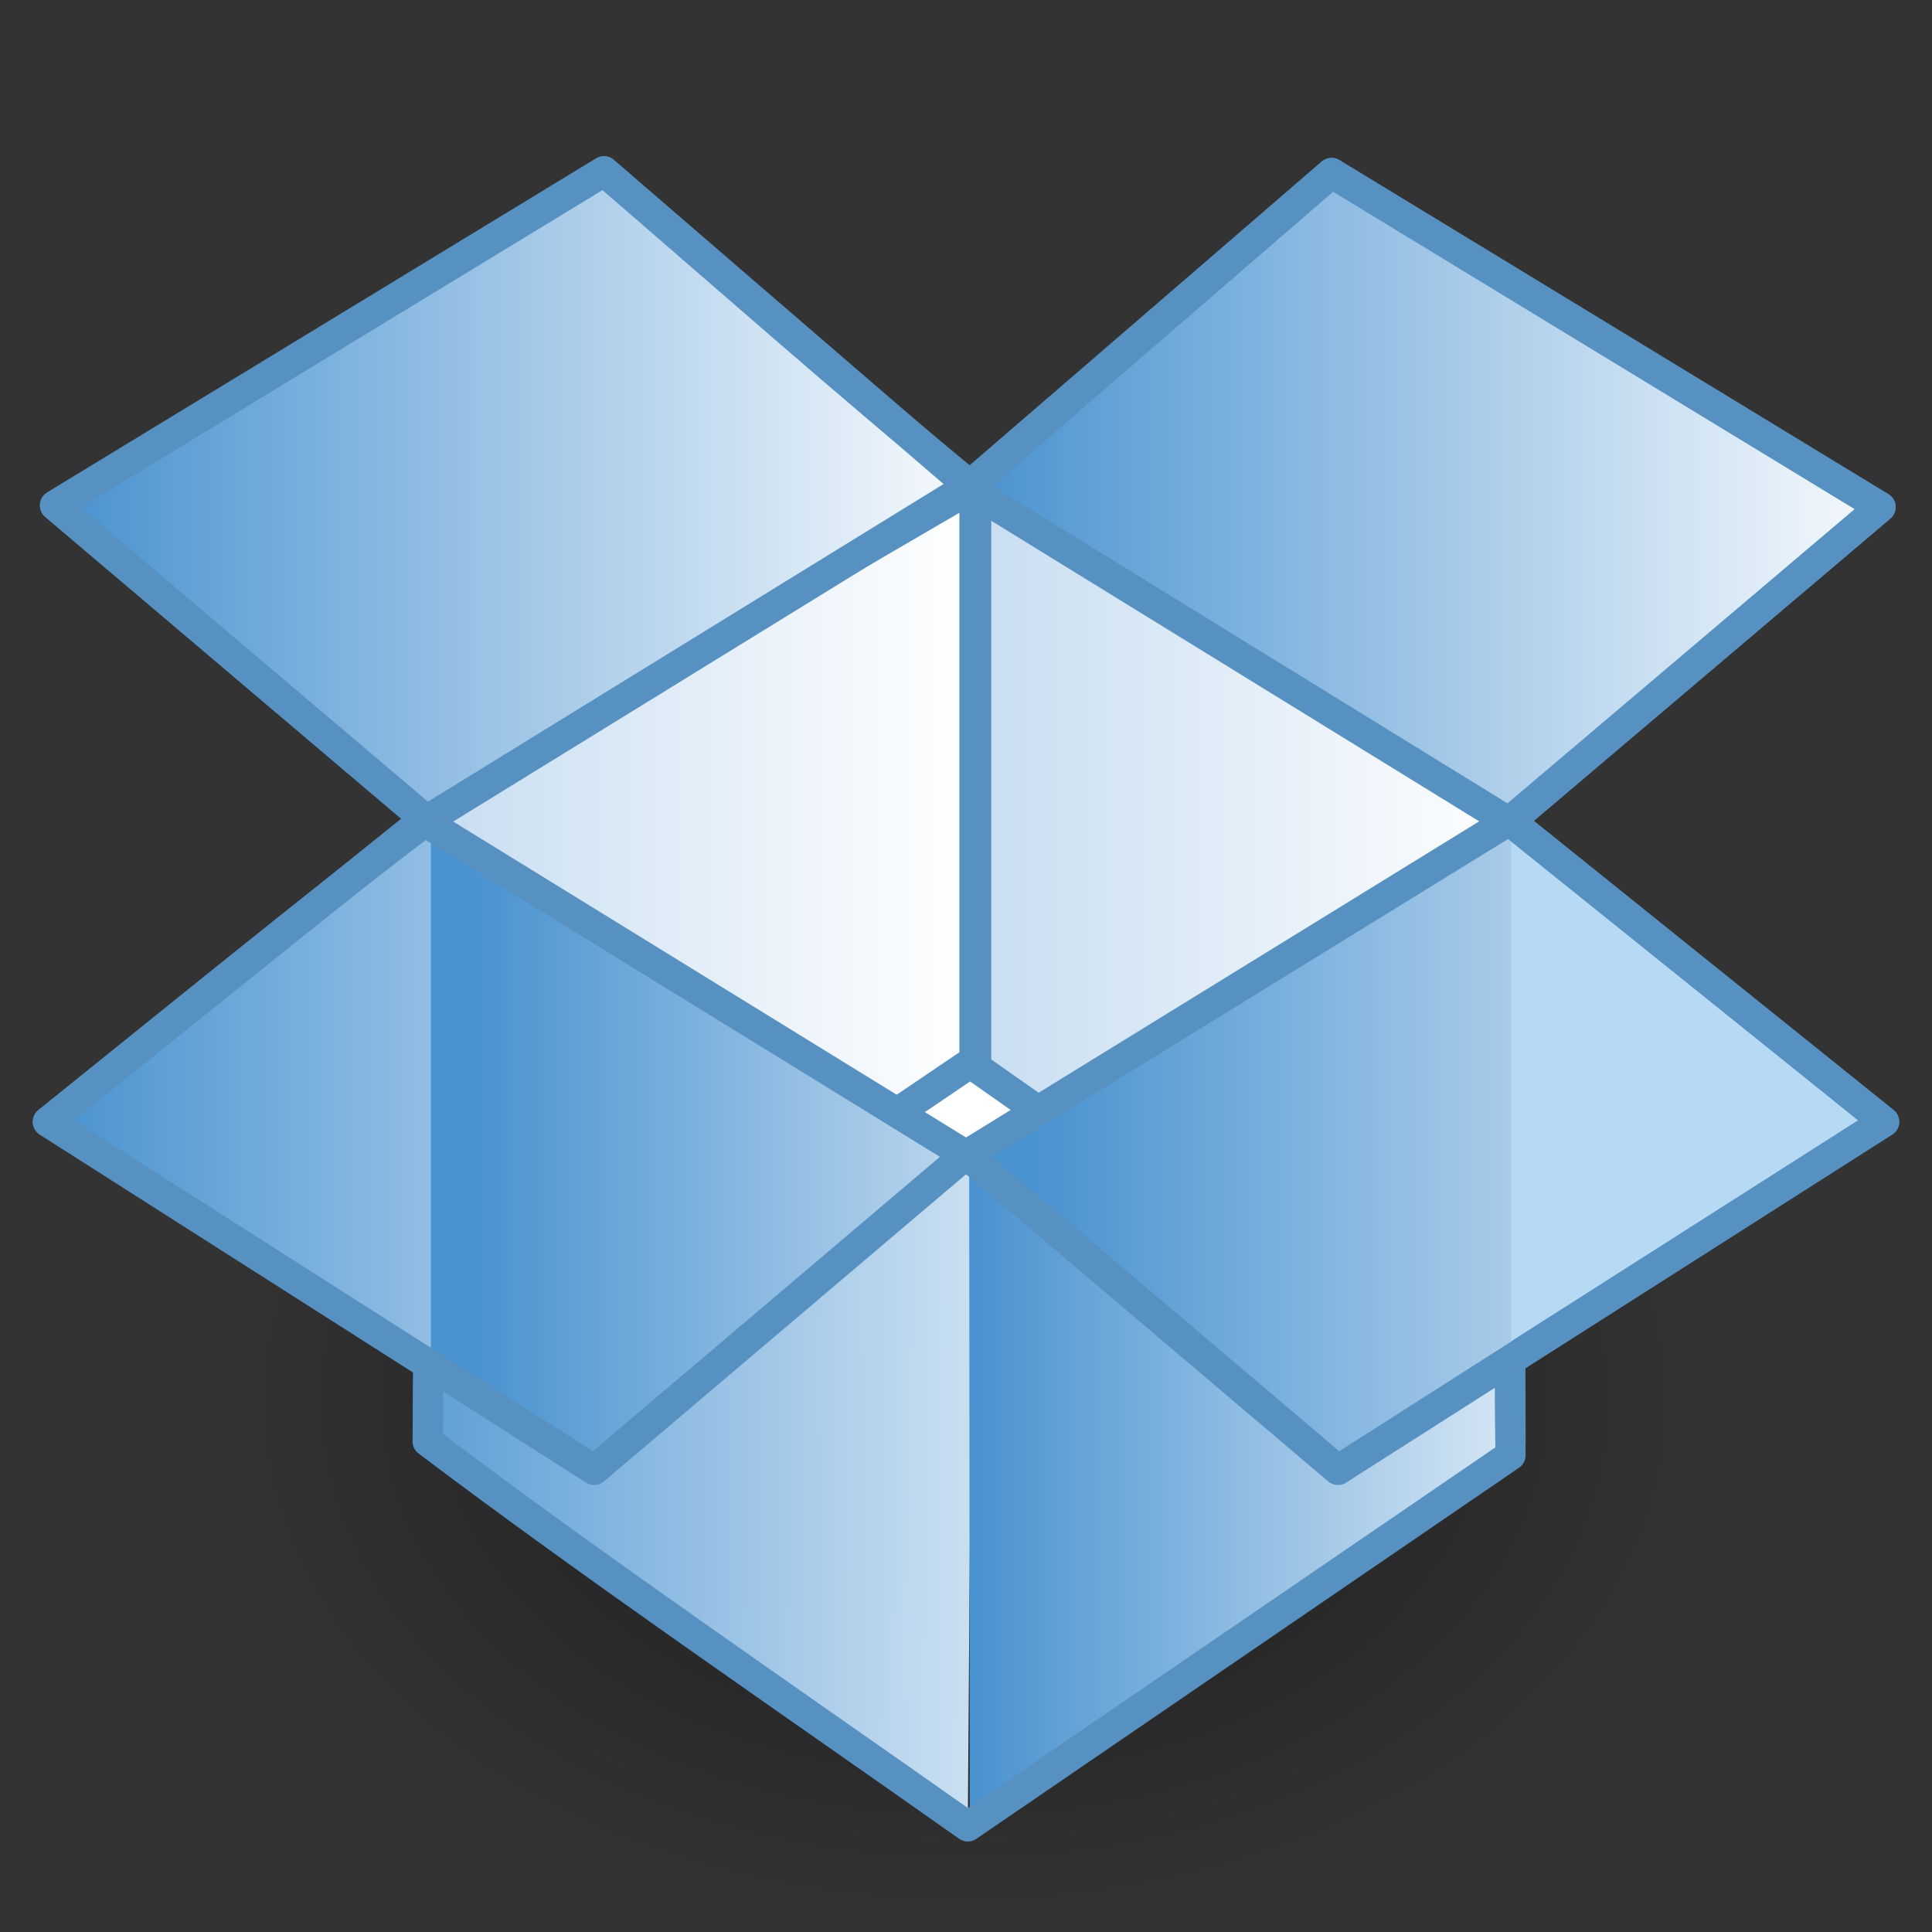 <?xml version="1.0" encoding="UTF-8" standalone="no"?>
<!-- Created with Inkscape (http://www.inkscape.org/) -->

<svg
   xmlns:dc="http://purl.org/dc/elements/1.1/"
   xmlns:cc="http://creativecommons.org/ns#"
   xmlns:rdf="http://www.w3.org/1999/02/22-rdf-syntax-ns#"
   xmlns:svg="http://www.w3.org/2000/svg"
   xmlns="http://www.w3.org/2000/svg"
   xmlns:xlink="http://www.w3.org/1999/xlink"
   xmlns:sodipodi="http://sodipodi.sourceforge.net/DTD/sodipodi-0.dtd"
   xmlns:inkscape="http://www.inkscape.org/namespaces/inkscape"
   width="64"
   height="64"
   id="svg5472"
   version="1.1"
   inkscape:version="0.48.1 r9760"
   sodipodi:docname="dropbox64.svg">
  <rect width="100%" height="100%" fill="#333333" stroke="none"/>
  <defs
     id="defs5474">
    <linearGradient
       inkscape:collect="always"
       xlink:href="#linearGradient3724"
       id="linearGradient4729"
       gradientUnits="userSpaceOnUse"
       gradientTransform="matrix(0.55,0,0,0.55,243.122,238.587)"
       x1="71"
       y1="78.656"
       x2="123.563"
       y2="78.656" />
    <linearGradient
       id="linearGradient3724">
      <stop
         offset="0"
         style="stop-color:#4892d0;stop-opacity:1;"
         id="stop3726" />
      <stop
         offset="1"
         style="stop-color:#f7fafd;stop-opacity:1;"
         id="stop3728" />
    </linearGradient>
    <linearGradient
       inkscape:collect="always"
       xlink:href="#linearGradient3724"
       id="linearGradient4733"
       gradientUnits="userSpaceOnUse"
       gradientTransform="matrix(0.55,0,0,0.55,243.122,238.587)"
       x1="37.294"
       y1="77.187"
       x2="82.208"
       y2="77.187" />
    <linearGradient
       inkscape:collect="always"
       xlink:href="#linearGradient3724"
       id="linearGradient4739"
       gradientUnits="userSpaceOnUse"
       gradientTransform="matrix(1.055,0,0,1.055,229.477,224.58)"
       x1="19.288"
       y1="33.25"
       x2="47.995"
       y2="33.25" />
    <linearGradient
       inkscape:collect="always"
       xlink:href="#linearGradient3724"
       id="linearGradient4742"
       gradientUnits="userSpaceOnUse"
       gradientTransform="matrix(1.055,0,0,1.055,229.477,224.58)"
       x1="47.917"
       y1="33.305"
       x2="76.624"
       y2="33.305" />
    <linearGradient
       inkscape:collect="always"
       xlink:href="#linearGradient3801"
       id="linearGradient4745"
       gradientUnits="userSpaceOnUse"
       gradientTransform="matrix(1.055,0,0,1.055,229.477,224.58)"
       x1="48"
       y1="59.065"
       x2="69.018"
       y2="59.065" />
    <linearGradient
       id="linearGradient3801">
      <stop
         offset="0"
         style="stop-color:#107cd9;stop-opacity:1"
         id="stop3803" />
      <stop
         offset="1"
         style="stop-color:#79b8e8;stop-opacity:1"
         id="stop3805" />
    </linearGradient>
    <linearGradient
       inkscape:collect="always"
       xlink:href="#linearGradient3724"
       id="linearGradient4751"
       gradientUnits="userSpaceOnUse"
       gradientTransform="matrix(1.055,0,0,1.055,229.477,224.58)"
       x1="19.069"
       y1="53.65"
       x2="47.886"
       y2="53.65" />
    <linearGradient
       inkscape:collect="always"
       xlink:href="#linearGradient3724"
       id="linearGradient4757"
       gradientUnits="userSpaceOnUse"
       gradientTransform="matrix(1.055,0,0,1.055,229.477,224.58)"
       x1="48"
       y1="59.065"
       x2="69.018"
       y2="59.065" />
    <linearGradient
       inkscape:collect="always"
       xlink:href="#linearGradient3707"
       id="linearGradient4760"
       gradientUnits="userSpaceOnUse"
       gradientTransform="matrix(1.055,0,0,1.055,229.477,224.58)"
       x1="48.077"
       y1="47.979"
       x2="65.112"
       y2="47.979" />
    <linearGradient
       id="linearGradient3707">
      <stop
         offset="0"
         style="stop-color:#c7ddf1;stop-opacity:1;"
         id="stop3709" />
      <stop
         offset="1"
         style="stop-color:#ffffff;stop-opacity:1;"
         id="stop3711" />
    </linearGradient>
    <linearGradient
       inkscape:collect="always"
       xlink:href="#linearGradient3707"
       id="linearGradient4763"
       gradientUnits="userSpaceOnUse"
       gradientTransform="matrix(1.055,0,0,1.055,229.477,224.58)"
       x1="48.077"
       y1="47.979"
       x2="65.112"
       y2="47.979" />
    <linearGradient
       inkscape:collect="always"
       xlink:href="#linearGradient3724"
       id="linearGradient4766"
       gradientUnits="userSpaceOnUse"
       gradientTransform="matrix(1.055,0,0,1.055,229.477,224.58)"
       x1="27.395"
       y1="59.065"
       x2="55.303"
       y2="59.249" />
    <linearGradient
       inkscape:collect="always"
       xlink:href="#linearGradient3707"
       id="linearGradient4769"
       gradientUnits="userSpaceOnUse"
       gradientTransform="matrix(1.055,0,0,1.055,229.477,224.58)"
       x1="31"
       y1="47.979"
       x2="48.035"
       y2="47.979" />
    <radialGradient
       inkscape:collect="always"
       xlink:href="#linearGradient8838"
       id="radialGradient4780"
       gradientUnits="userSpaceOnUse"
       gradientTransform="matrix(2.328,0,0,1.653,134.168,282.011)"
       cx="62.625"
       cy="4.625"
       fx="62.625"
       fy="4.625"
       r="10.625" />
    <linearGradient
       id="linearGradient8838">
      <stop
         id="stop8840"
         style="stop-color:#000000;stop-opacity:1"
         offset="0" />
      <stop
         id="stop8842"
         style="stop-color:#000000;stop-opacity:0"
         offset="1" />
    </linearGradient>
  </defs>
  <sodipodi:namedview
     id="base"
     pagecolor="#ffffff"
     bordercolor="#666666"
     borderopacity="1.0"
     inkscape:pageopacity="0.0"
     inkscape:pageshadow="2"
     inkscape:zoom="11.140625"
     inkscape:cx="16.426367"
     inkscape:cy="32"
     inkscape:document-units="px"
     inkscape:current-layer="layer1"
     showgrid="false"
     fit-margin-top="0"
     fit-margin-left="0"
     fit-margin-right="0"
     fit-margin-bottom="0" />
  <g
     inkscape:label="Capa 1"
     inkscape:groupmode="layer"
     id="layer1"
     transform="translate(-248,-243.219)">
    <path
       style="opacity:0.5;fill:url(#radialGradient4780);fill-opacity:1;fill-rule:evenodd;stroke:none;stroke-width:1;marker:none;visibility:visible;display:inline;overflow:visible;enable-background:new"
       id="path4402"
       d="m 304.712,289.656 c 0,9.7 -11.075,17.563 -24.738,17.563 -13.662,0 -24.738,-7.863 -24.738,-17.563 0,-9.7 11.075,-17.563 24.738,-17.563 13.662,0 24.738,7.863 24.738,17.563 l 0,0 z"
       inkscape:connector-curvature="0" />
    <rect
       y="277.495"
       x="277.224"
       height="5.499"
       width="5.363"
       id="rect4406"
       style="color:#000000;fill:#ffffff;fill-opacity:1;stroke:none;stroke-width:1;marker:none;visibility:visible;display:inline;overflow:visible;enable-background:accumulate" />
    <path
       sodipodi:nodetypes="ccccc"
       d="m 262.175,290.604 0.182,-20.831 17.924,-10.437 0,19.006 z"
       inkscape:connector-curvature="0"
       id="path4412"
       style="fill:url(#linearGradient4769);fill-opacity:1;stroke:#5691c2;stroke-width:1;stroke-linejoin:round;stroke-opacity:1;display:inline;enable-background:new" />
    <path
       d="m 280.061,303.467 0.163,-22.024 -17.949,-11.175 0,20.801 17.786,12.399 z"
       inkscape:connector-curvature="0"
       id="path4414"
       style="fill:url(#linearGradient4766);fill-opacity:1;stroke:none;display:inline;enable-background:new" />
    <path
       d="m 298.04,291.017 -0.066,-20.831 -17.844,-10.907 0,19.295 17.91,12.443 z"
       inkscape:connector-curvature="0"
       id="path4416"
       style="fill:url(#linearGradient4763);fill-opacity:1;stroke:none;display:inline;enable-background:new" />
    <path
       sodipodi:nodetypes="ccccc"
       style="fill:url(#linearGradient4760);fill-opacity:1;stroke:#5691c2;stroke-width:1;stroke-linejoin:round;stroke-opacity:1;display:inline;enable-background:new"
       id="path4418"
       inkscape:connector-curvature="0"
       d="m 298.04,291.017 -0.066,-20.831 -17.638,-10.907 0,19.295 z" />
    <path
       sodipodi:nodetypes="ccccc"
       d="m 280.123,303.467 -0.017,-22.024 17.949,-11.175 0,20.801 z"
       inkscape:connector-curvature="0"
       id="path4420"
       style="fill:url(#linearGradient4757);fill-opacity:1;stroke:none;display:inline;enable-background:new" />
    <path
       d="m 262.01,270.402 -12.42,9.974 18.091,11.536 12.304,-10.436 -17.975,-11.073 z"
       inkscape:connector-curvature="0"
       id="path4424"
       style="color:#000000;fill:url(#linearGradient4751);fill-opacity:1;fill-rule:nonzero;stroke:none;stroke-width:1;marker:none;visibility:visible;display:inline;overflow:visible;enable-background:accumulate" />
    <path
       d="m 298.004,270.387 -13.679,8.436 -4.219,2.603 0,0.132 12.229,10.348 5.735,-3.658 0,-17.796 -0.066,-0.066 z"
       inkscape:connector-curvature="0"
       id="path4428"
       style="opacity:0.6;fill:url(#linearGradient4745);fill-opacity:1;stroke:none;display:inline;enable-background:new" />
    <path
       style="color:#000000;fill:url(#linearGradient4742);fill-opacity:1;fill-rule:nonzero;stroke:#5691c2;stroke-width:1;stroke-opacity:1;marker:none;visibility:visible;display:inline;overflow:visible;enable-background:accumulate;stroke-linejoin:round"
       id="path4430"
       inkscape:connector-curvature="0"
       d="m 292.113,248.95 18.184,11.066 -12.304,10.436 -17.975,-11.073 12.095,-10.43 z" />
    <path
       style="color:#000000;fill:url(#linearGradient4739);fill-opacity:1;fill-rule:nonzero;stroke:#5691c2;stroke-width:1;stroke-opacity:1;marker:none;visibility:visible;display:inline;overflow:visible;enable-background:accumulate;stroke-linejoin:round"
       id="path4432"
       inkscape:connector-curvature="0"
       d="m 268.005,248.892 -18.184,11.066 12.304,10.436 17.975,-11.073 -12.095,-10.43 z" />
    <path
       style="color:#000000;fill:#b6d9f4;fill-opacity:1;fill-rule:nonzero;stroke:none;stroke-width:1;marker:none;visibility:visible;display:inline;overflow:visible;enable-background:accumulate"
       id="path4434"
       inkscape:connector-curvature="0"
       d="m 297.993,270.402 12.42,9.974 -18.091,11.536 -12.304,-10.436 17.975,-11.073 z" />
    <path
       sodipodi:nodetypes="ccccccccccccccc"
       inkscape:connector-curvature="0"
       id="path4436"
       d="m 268.011,248.898 -18.186,11.067 12.307,10.432 c -3.45,2.602 -8.639,6.844 -12.548,9.985 l 12.599,8.026 -0.017,2.561 c 5.579,4.212 11.975,8.577 17.893,12.752 l 17.979,-12.294 c -0.035,-2.369 -0.017,-3.156 -0.017,-3.156 l 12.393,-7.888 -12.393,-9.968 12.273,-10.397 -18.186,-11.067 -11.963,10.346 c -4.025,-3.309 -8.124,-6.935 -12.135,-10.397 z"
       style="fill:none;stroke:#5691c2;stroke-width:1;stroke-linecap:round;stroke-linejoin:round;stroke-opacity:1;display:inline;enable-background:new" />
    <path
       style="fill:url(#linearGradient4733);fill-opacity:1;stroke:none;display:inline;enable-background:new"
       id="path4440"
       inkscape:connector-curvature="0"
       d="m 262.274,270.552 0,17.894 5.406,3.46 12.295,-10.447 -17.7,-10.908 z" />
    <path
       style="color:#000000;fill:none;stroke:#5691c2;stroke-width:1;stroke-linejoin:round;stroke-opacity:1;marker:none;visibility:visible;display:inline;overflow:visible;enable-background:accumulate"
       id="path4442"
       inkscape:connector-curvature="0"
       d="m 262.01,270.402 -12.42,9.974 18.091,11.536 12.304,-10.436 -17.975,-11.073 z" />
    <path
       inkscape:connector-curvature="0"
       id="path4444"
       d="m 297.988,270.397 -14.937,9.211 -2.939,1.839 0,0.103 12.204,10.363 5.741,-3.66 0,-17.804 -0.069,-0.051 z"
       style="color:#000000;fill:url(#linearGradient4729);fill-opacity:1;fill-rule:nonzero;stroke:none;stroke-width:1;marker:none;visibility:visible;display:inline;overflow:visible;enable-background:accumulate" />
    <path
       d="m 297.993,270.402 12.42,9.974 -18.091,11.536 -12.304,-10.436 17.975,-11.073 z"
       inkscape:connector-curvature="0"
       id="path4446"
       style="color:#000000;fill:none;stroke:#5691c2;stroke-width:1;stroke-linejoin:round;stroke-opacity:1;marker:none;visibility:visible;display:inline;overflow:visible;enable-background:accumulate" />
  </g>
</svg>
